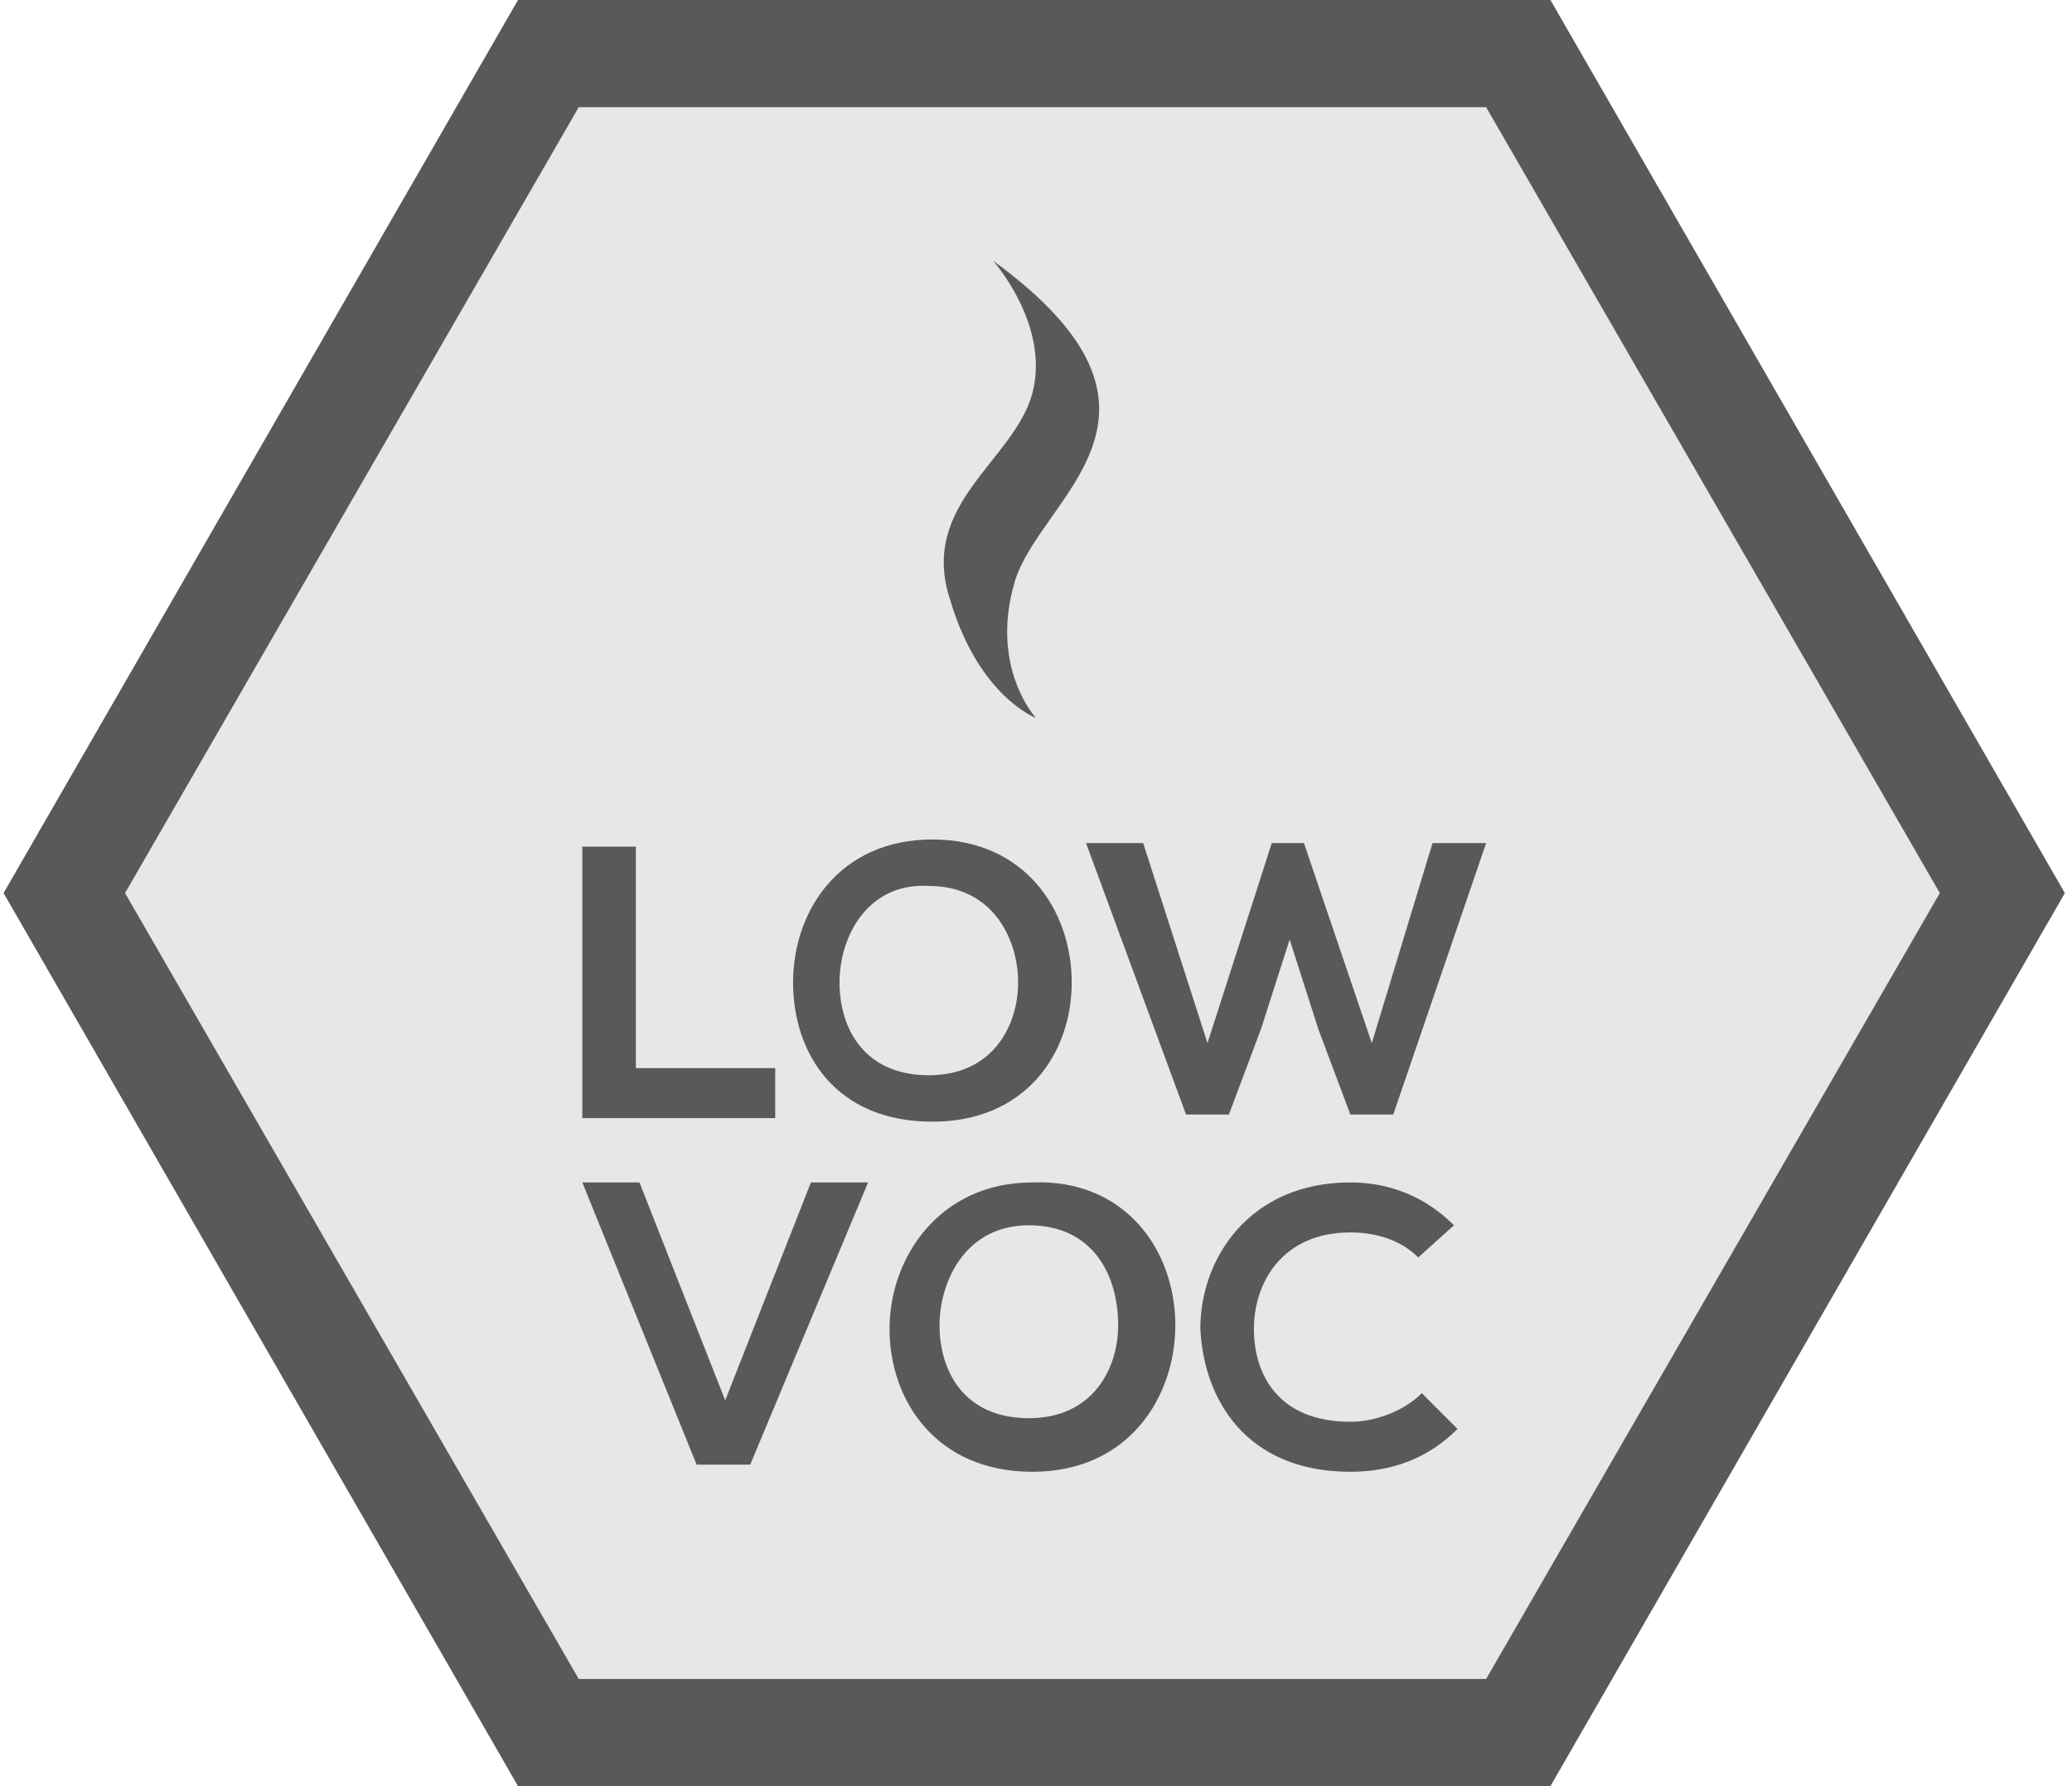 <?xml version="1.0" encoding="utf-8"?>
<!-- Generator: Adobe Illustrator 19.2.1, SVG Export Plug-In . SVG Version: 6.00 Build 0)  -->
<svg version="1.1" id="Layer_1" xmlns="http://www.w3.org/2000/svg" xmlns:xlink="http://www.w3.org/1999/xlink" x="0px" y="0px"
	 viewBox="0 0 58 50" style="enable-background:new 0 0 58 50;" xml:space="preserve">
<style type="text/css">
	.st0{fill:#58595B;}
	.st1{fill:#E6E7E8;}
</style>
<polygon class="st0" points="57.8,25 43.4,0 14.5,0 0.1,25 14.5,50 43.4,50 "/>
<polygon class="st1" points="54.3,25 41.6,3 16.2,3 3.5,25 16.2,47 41.6,47 "/>
<g>
	<path class="st0" d="M21,41h-1.5l-3.2-7.9h1.6l2.4,6.1l2.4-6.1h1.6L21,41z"/>
	<path class="st0" d="M32.9,37.1c0,2-1.3,4.1-4,4.1s-4-2-4-4c0-2,1.4-4.1,4-4.1C31.5,33,32.9,35,32.9,37.1z M26.3,37.1
		c0,1.3,0.7,2.6,2.5,2.6s2.5-1.4,2.5-2.6c0-1.4-0.7-2.8-2.5-2.8S26.3,35.9,26.3,37.1z"/>
	<path class="st0" d="M40.8,40c-0.8,0.8-1.8,1.2-3,1.2c-2.9,0-4.1-2-4.2-4c0-2,1.4-4.1,4.2-4.1c1.1,0,2.1,0.4,2.9,1.2l-1,0.9
		c-0.5-0.5-1.2-0.7-1.9-0.7c-1.9,0-2.7,1.4-2.7,2.7c0,1.3,0.7,2.6,2.7,2.6c0.7,0,1.5-0.3,2-0.8L40.8,40z"/>
</g>
<g>
	<path class="st0" d="M17.8,23.6v6.3h3.9v1.4h-5.4v-7.6H17.8z"/>
	<path class="st0" d="M30,27.5c0,2-1.3,3.9-3.9,3.9c-2.7,0-3.9-1.9-3.9-3.9s1.3-4,3.9-4S30,25.5,30,27.5z M23.5,27.5
		c0,1.3,0.7,2.6,2.5,2.6c1.8,0,2.5-1.4,2.5-2.6s-0.7-2.7-2.5-2.7C24.3,24.7,23.5,26.2,23.5,27.5z"/>
	<path class="st0" d="M39,31.2h-1.2l-0.9-2.4l-0.8-2.5l-0.8,2.5l-0.9,2.4h-1.2l-2.8-7.6H32l1.8,5.6l1.8-5.6h0.9l1.9,5.6l1.7-5.6h1.5
		L39,31.2z"/>
</g>
<path class="st0" d="M27.8,7.3c0,0,1.6,1.8,1.1,3.7s-3.2,3.1-2.3,5.8c0.8,2.7,2.4,3.3,2.4,3.3s-1.3-1.4-0.6-3.8S33.7,11.6,27.8,7.3z
	"/>
</svg>
